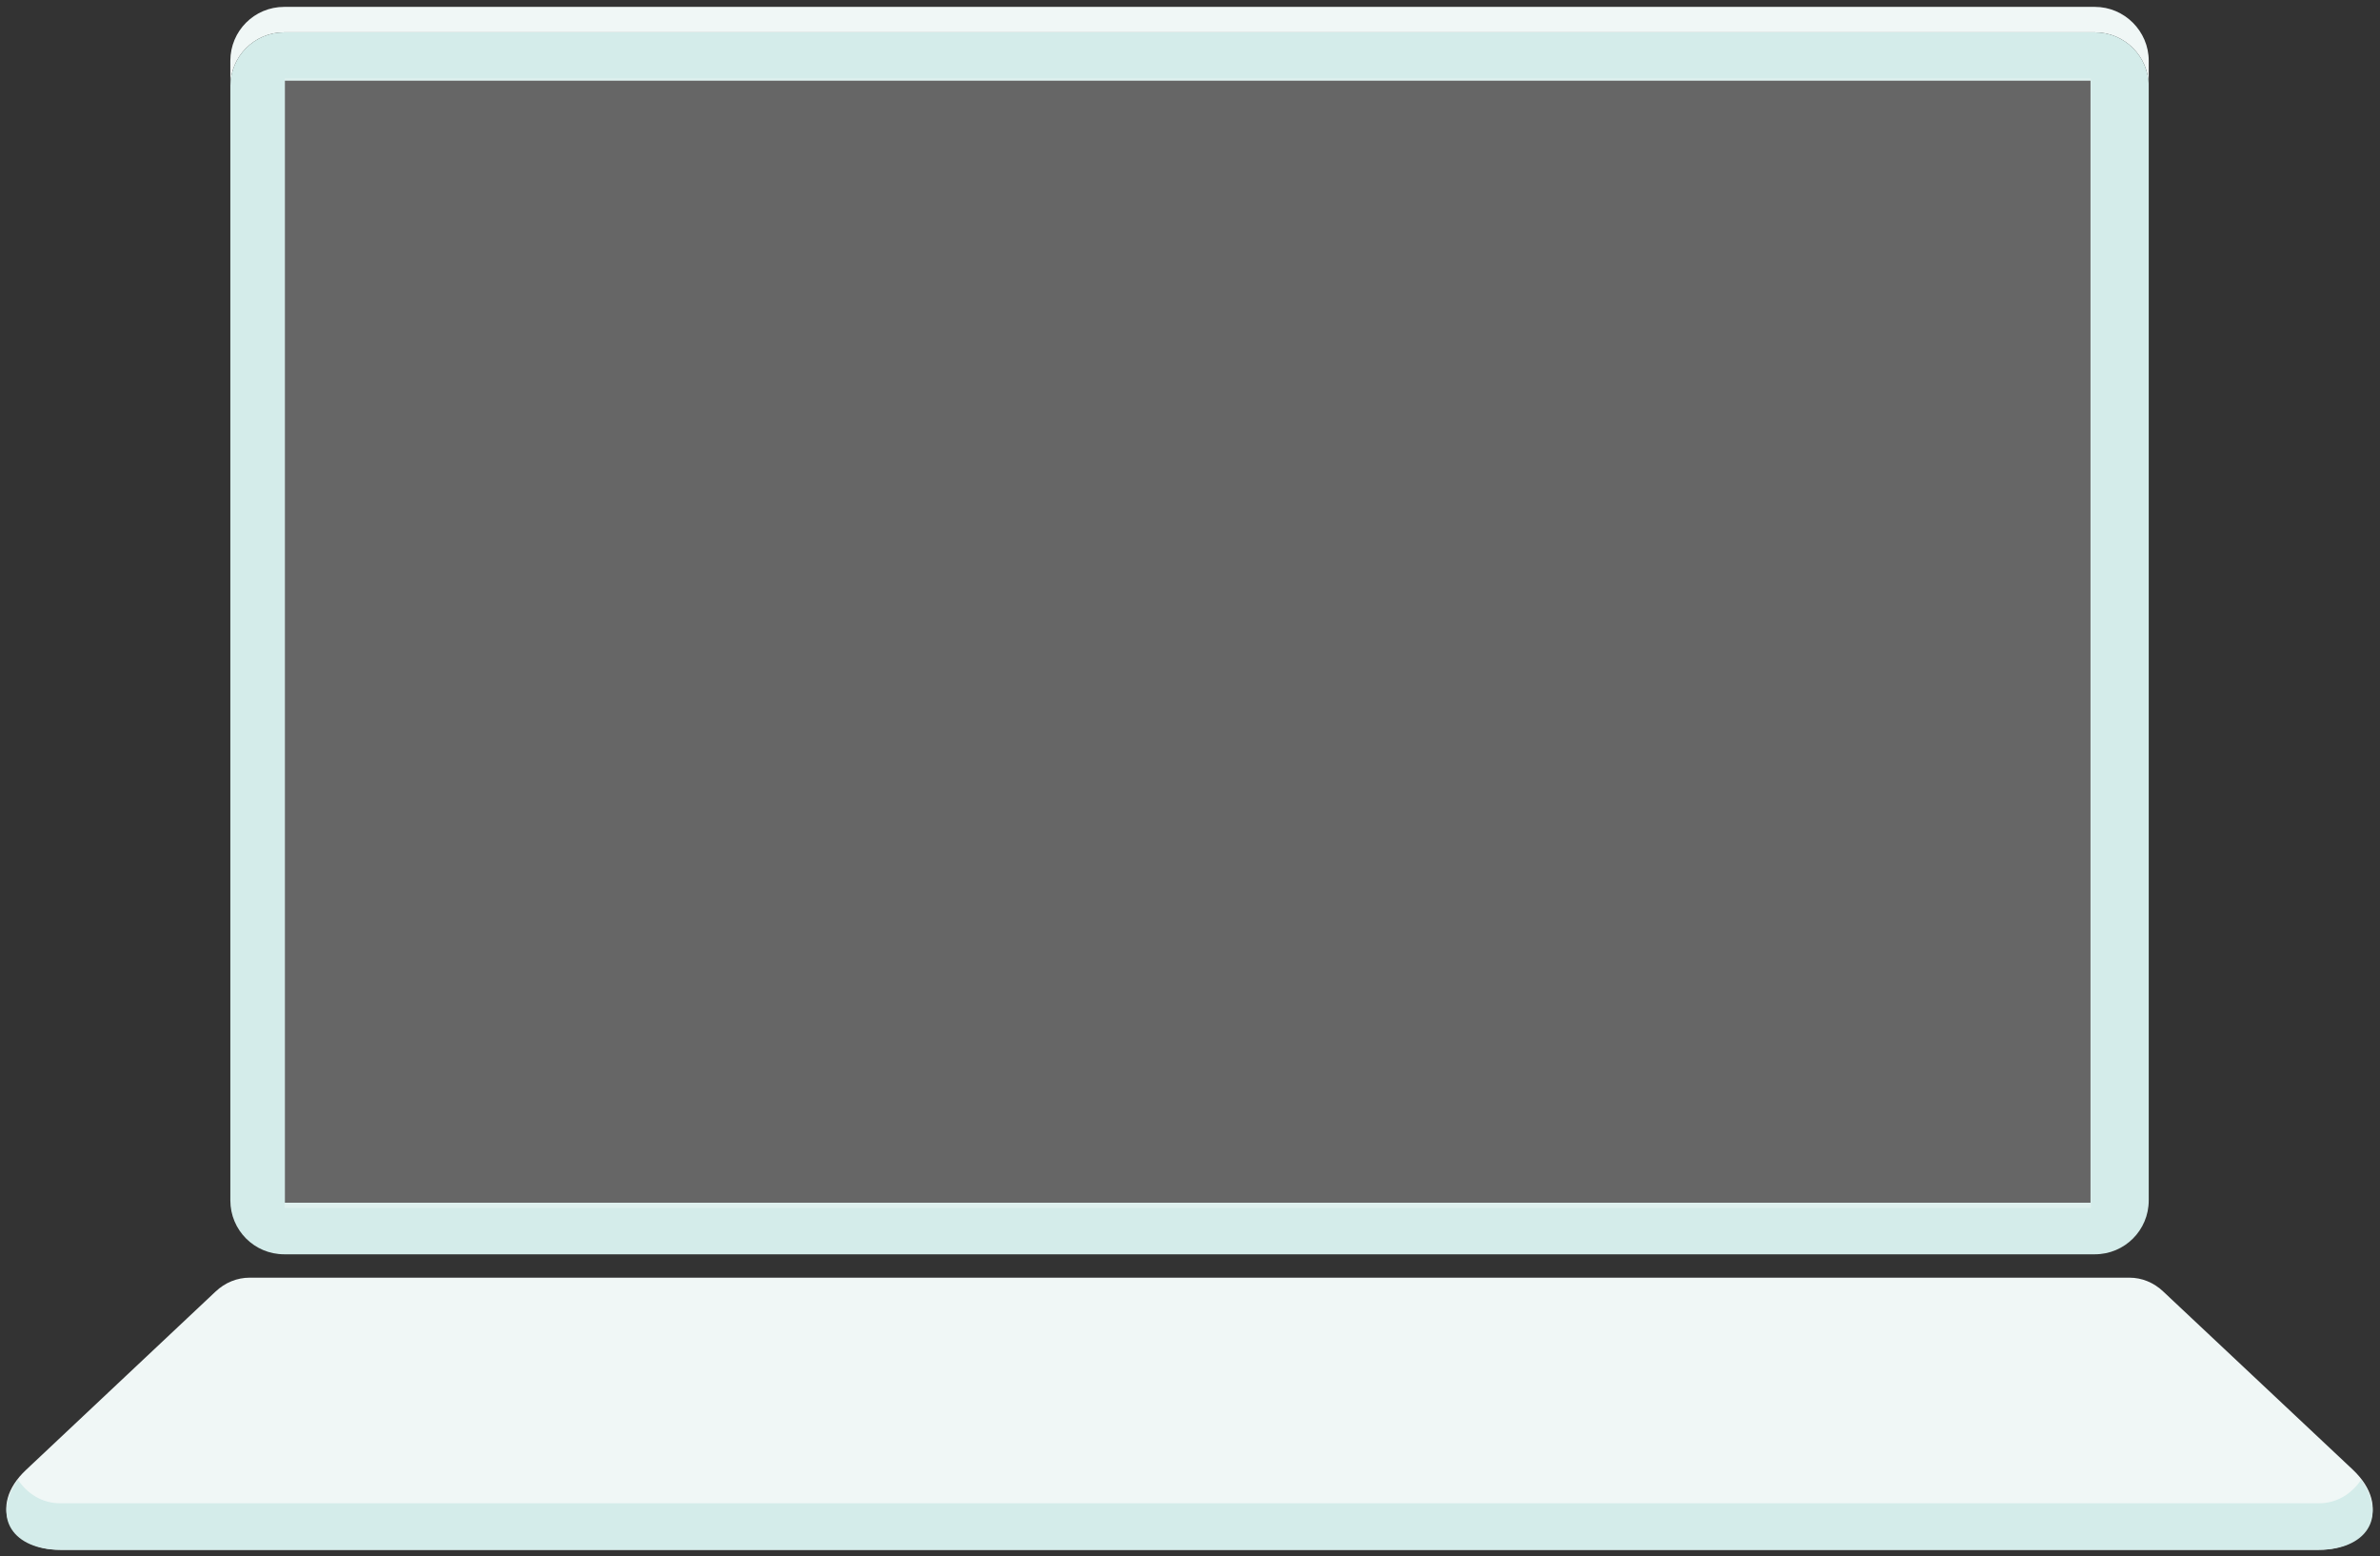 <?xml version="1.0" encoding="utf-8"?>
<!-- Generator: Adobe Illustrator 24.1.0, SVG Export Plug-In . SVG Version: 6.00 Build 0)  -->
<svg version="1.1" id="Capa_1" xmlns="http://www.w3.org/2000/svg" xmlns:xlink="http://www.w3.org/1999/xlink" x="0px" y="0px"
	 viewBox="0 0 1038.4 678.7" style="enable-background:new 0 0 1038.4 678.7;" xml:space="preserve">
<rect x="0" y="0" width="1038.4" height="678.7" fill="#333333" stroke="none"/>
<style type="text/css">
	.st0{fill:#F0F7F6;}
	.st1{fill:none;}
	.st2{fill:#D4ECEA;}
	.st3{opacity:0.25;fill:#FFFFFF;}
</style>
<g>
	<g>
		<g>
			<path class="st0" d="M929.1,557.3H108.9c-5.4,0-10.7,2.1-14.9,6.1l-82.6,77.7c-17.1,16-7.2,34.9,14.9,34.9h985.4
				c22.1,0,31.9-18.8,14.9-34.9l-82.7-77.7C939.7,559.4,934.5,557.3,929.1,557.3z"/>
			<g>
				<rect x="154.3" y="65.2" class="st1" width="727.8" height="418.3"/>
				<path class="st0" d="M914,3H124c-13,0-23.5,10.5-23.5,23.5v11.1c0-13,10.5-23.5,23.5-23.5h790c13,0,23.5,10.5,23.5,23.5V26.5
					C937.5,13.6,926.9,3,914,3z"/>
			</g>
			<path class="st2" d="M1011.7,655.7H26.3c-8,0-14.4-4.2-18.5-10.3C-3.9,662.2,6,676,26.3,676h985.4c20.3,0,30.2-13.8,18.5-30.6
				C1026.1,651.5,1019.7,655.7,1011.7,655.7z"/>
			<path class="st2" d="M124,14.1c-13,0-23.5,10.5-23.5,23.5v486c0,13,10.5,23.5,23.5,23.5h790c13,0,23.5-10.5,23.5-23.5v-486
				c0-13-10.5-23.5-23.5-23.5L124,14.1L124,14.1z M912.1,524.6H124.3V35.2h787.8V524.6z"/>
		</g>
	</g>
</g>
<rect x="124.2" y="34.2" class="st3" width="788.1" height="492.7"/>
</svg>
